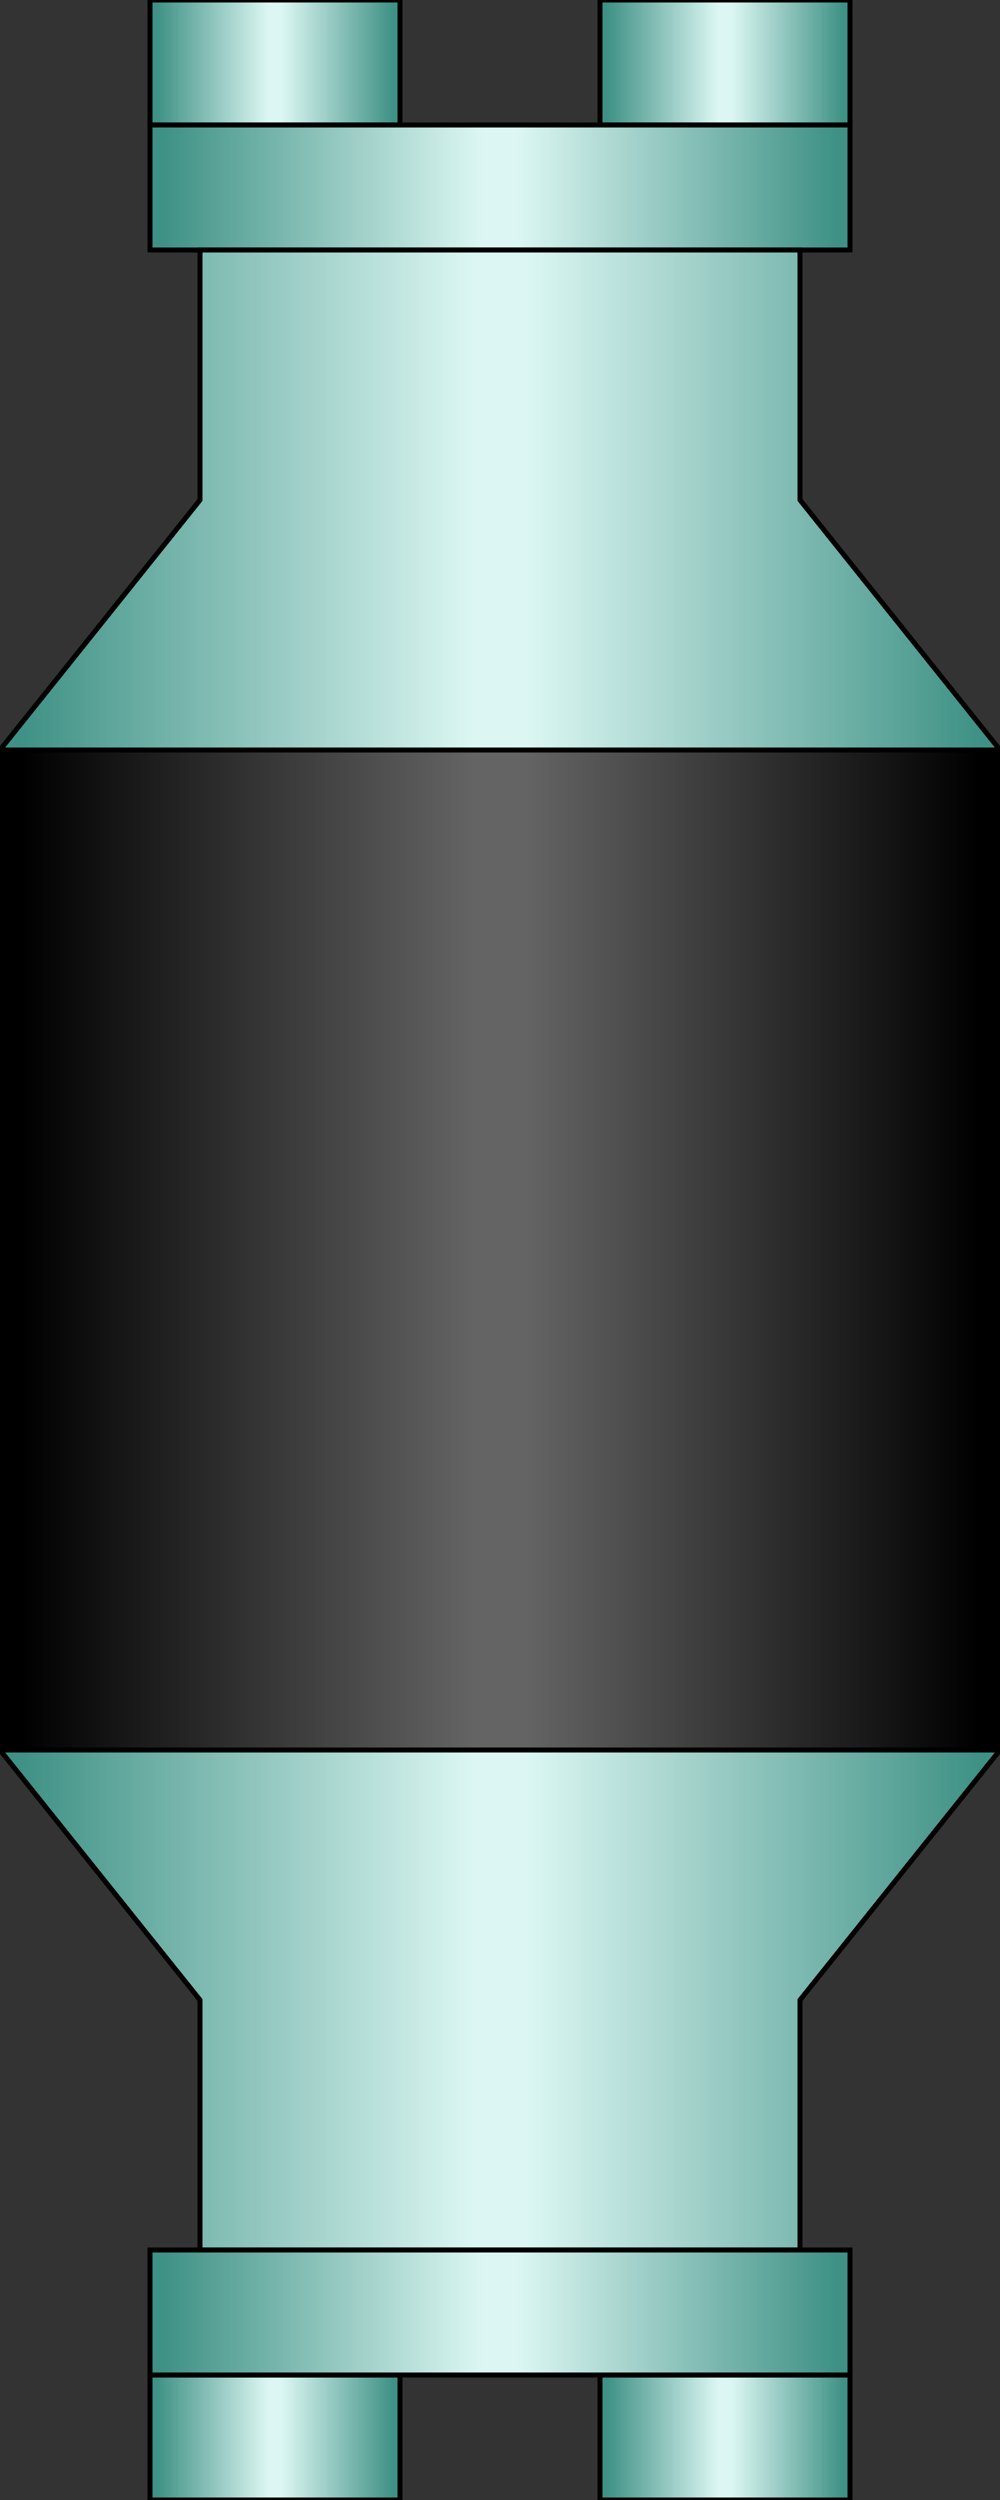 <?xml version="1.0" standalone="no"?>
<svg  x="-50%" y ="0%" width="100%" height="100%" viewBox="-100 0 200 500" preserveAspectRatio="none"
    xmlns="http://www.w3.org/2000/svg" version="1.1">
  <rect x="-100" y="0" width="200" height="500" fill="#333333" stroke="none"/>
  <desc>Packer - dual</desc>
<!-- Copyright (c) Interactive Network Technologies, Inc. -->

    <defs>/
      <linearGradient x1="0%" x2="50%" id="Gradient" spreadMethod = "reflect" gradientUnits="objectBoundingBox">
        <stop offset="5%" stop-color="rgb(63, 145, 133)" />
        <stop offset="95%" stop-color="rgb(220, 247, 243)" />
      </linearGradient>
      <linearGradient x1="0%" x2="50%" id="GreyGradient" spreadMethod = "reflect" gradientUnits="objectBoundingBox">
        <stop offset="5%" stop-color="rgb(0, 0, 0)" />
        <stop offset="95%" stop-color="rgb(100, 100, 100)" />
      </linearGradient>
    </defs>

  <rect x="-70" y="0" width="50" height="25"
        fill="url(#Gradient)"  stroke-width="1" stroke="black"  />
  <rect x="20" y="0" width="50" height="25"
        fill="url(#Gradient)"  stroke-width="1" stroke="black"  />
  <rect x="-70" y="25" width="140" height="25"
        fill="url(#Gradient)"  stroke-width="1" stroke="black"  />

  <polygon fill="url(#Gradient)" stroke="black" stroke-width="1" 
            points="-60, 50, 60, 50, 60, 100, 100, 150, 100, 200 -100, 200, -100, 150, -60, 100" />

  <polygon fill="url(#Gradient)" stroke="black" stroke-width="1" 
           points="-100, 300, 100, 300, 100, 350, 60, 400, 60, 450, -60, 450, -60, 400, -100, 350" />

  <rect x="-100" y="150" width="200" height="200"
        fill="url(#GreyGradient)"  stroke-width="1" stroke="black"  />

  <rect x="-70" y="475" width="50" height="25"
        fill="url(#Gradient)"  stroke-width="1" stroke="black"  />
  <rect x="20" y="475" width="50" height="25"
        fill="url(#Gradient)"  stroke-width="1" stroke="black"  />
  <rect x="-70" y="450" width="140" height="25"
        fill="url(#Gradient)"  stroke-width="1" stroke="black"  />

</svg>

